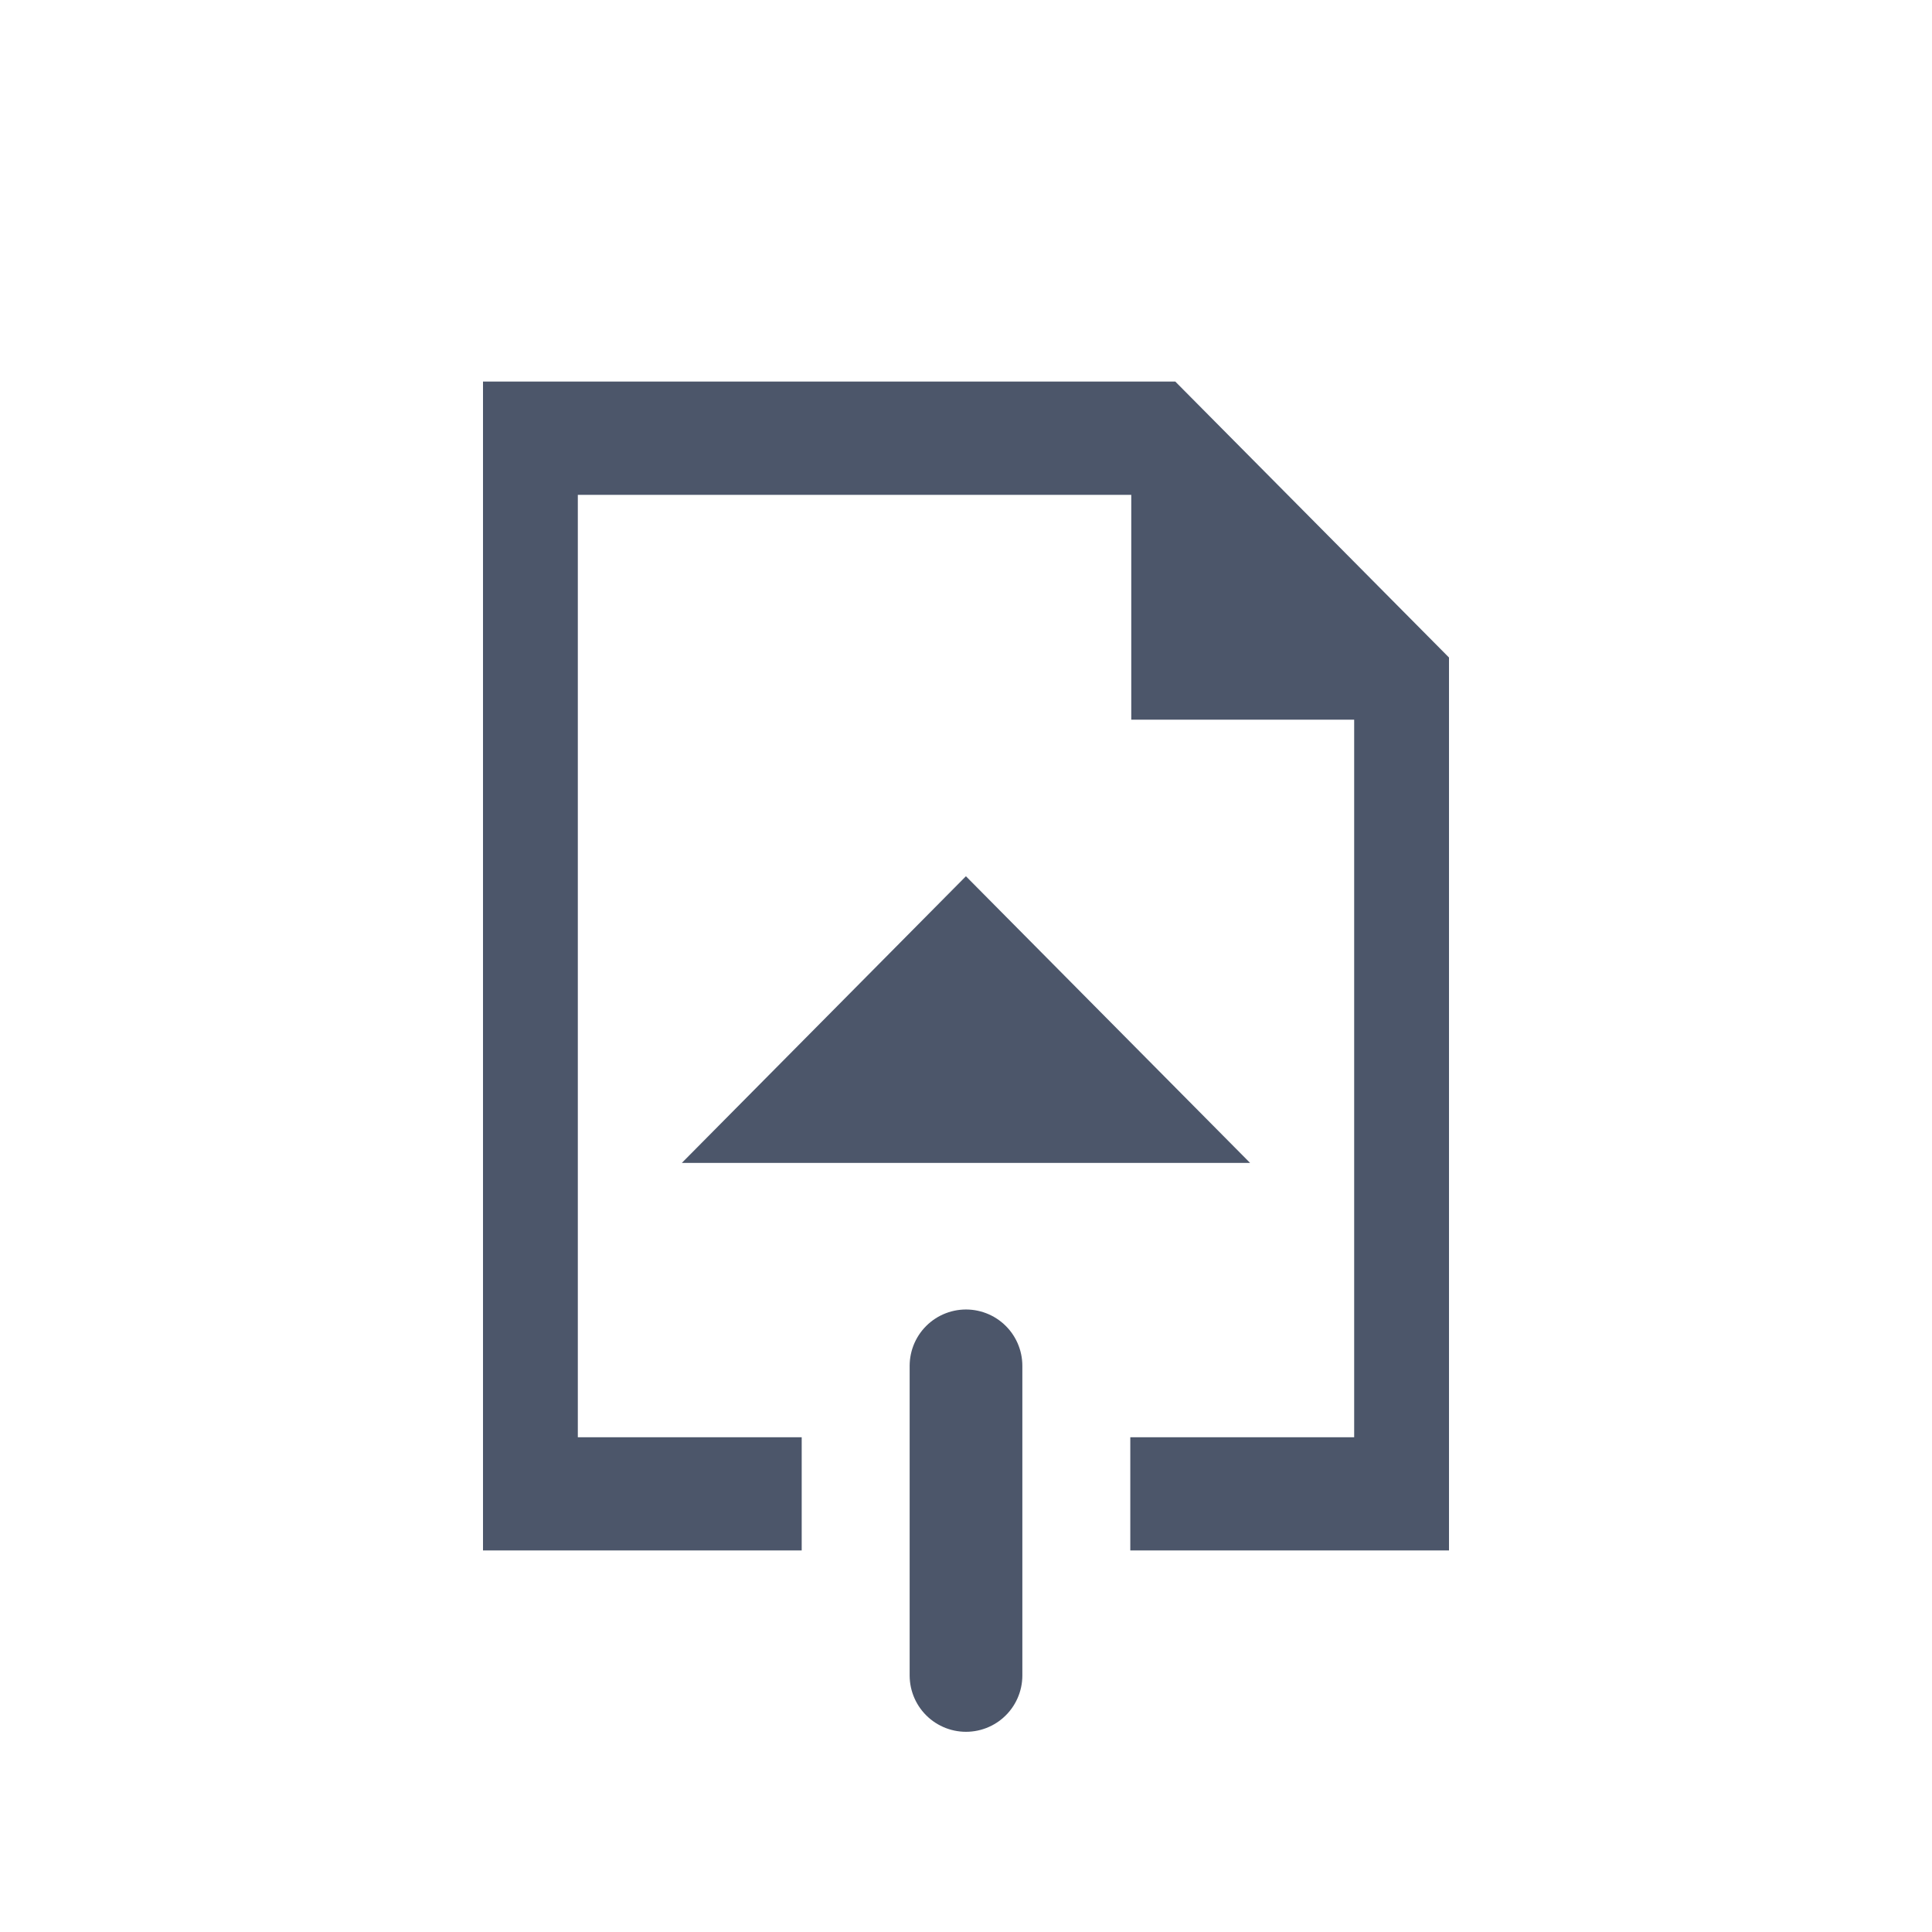 <?xml version="1.0" encoding="UTF-8"?>
<svg version="1.1" viewBox="0 0 24 24" xmlns="http://www.w3.org/2000/svg">
 <path d="m6 4.74v14.52h3.959v-1.406h-2.781v-11.707h6.875v2.793h2.769v8.914h-2.781v1.406h3.959v-11.092l-3.4-3.428z" color="#000000" color-rendering="auto" dominant-baseline="auto" fill="#4c566a" image-rendering="auto" shape-rendering="auto" solid-color="#000000" style="font-feature-settings:normal;font-variant-alternates:normal;font-variant-caps:normal;font-variant-ligatures:normal;font-variant-numeric:normal;font-variant-position:normal;isolation:auto;mix-blend-mode:normal;paint-order:markers stroke fill;shape-padding:0;text-decoration-color:#000000;text-decoration-line:none;text-decoration-style:solid;text-indent:0;text-orientation:mixed;text-transform:none;white-space:normal"/>
 <path d="m15.529 14.446h-7.059l3.529-3.561z" fill="#4c566a" style="paint-order:markers stroke fill"/>
 <path d="m12 16.967v3.846" fill="none" stroke="#4c566a" stroke-linecap="round" stroke-width="1.4"/>
 
<!-- (C) Collabora Productivity 2020, All Rights Reserved -->
</svg>
